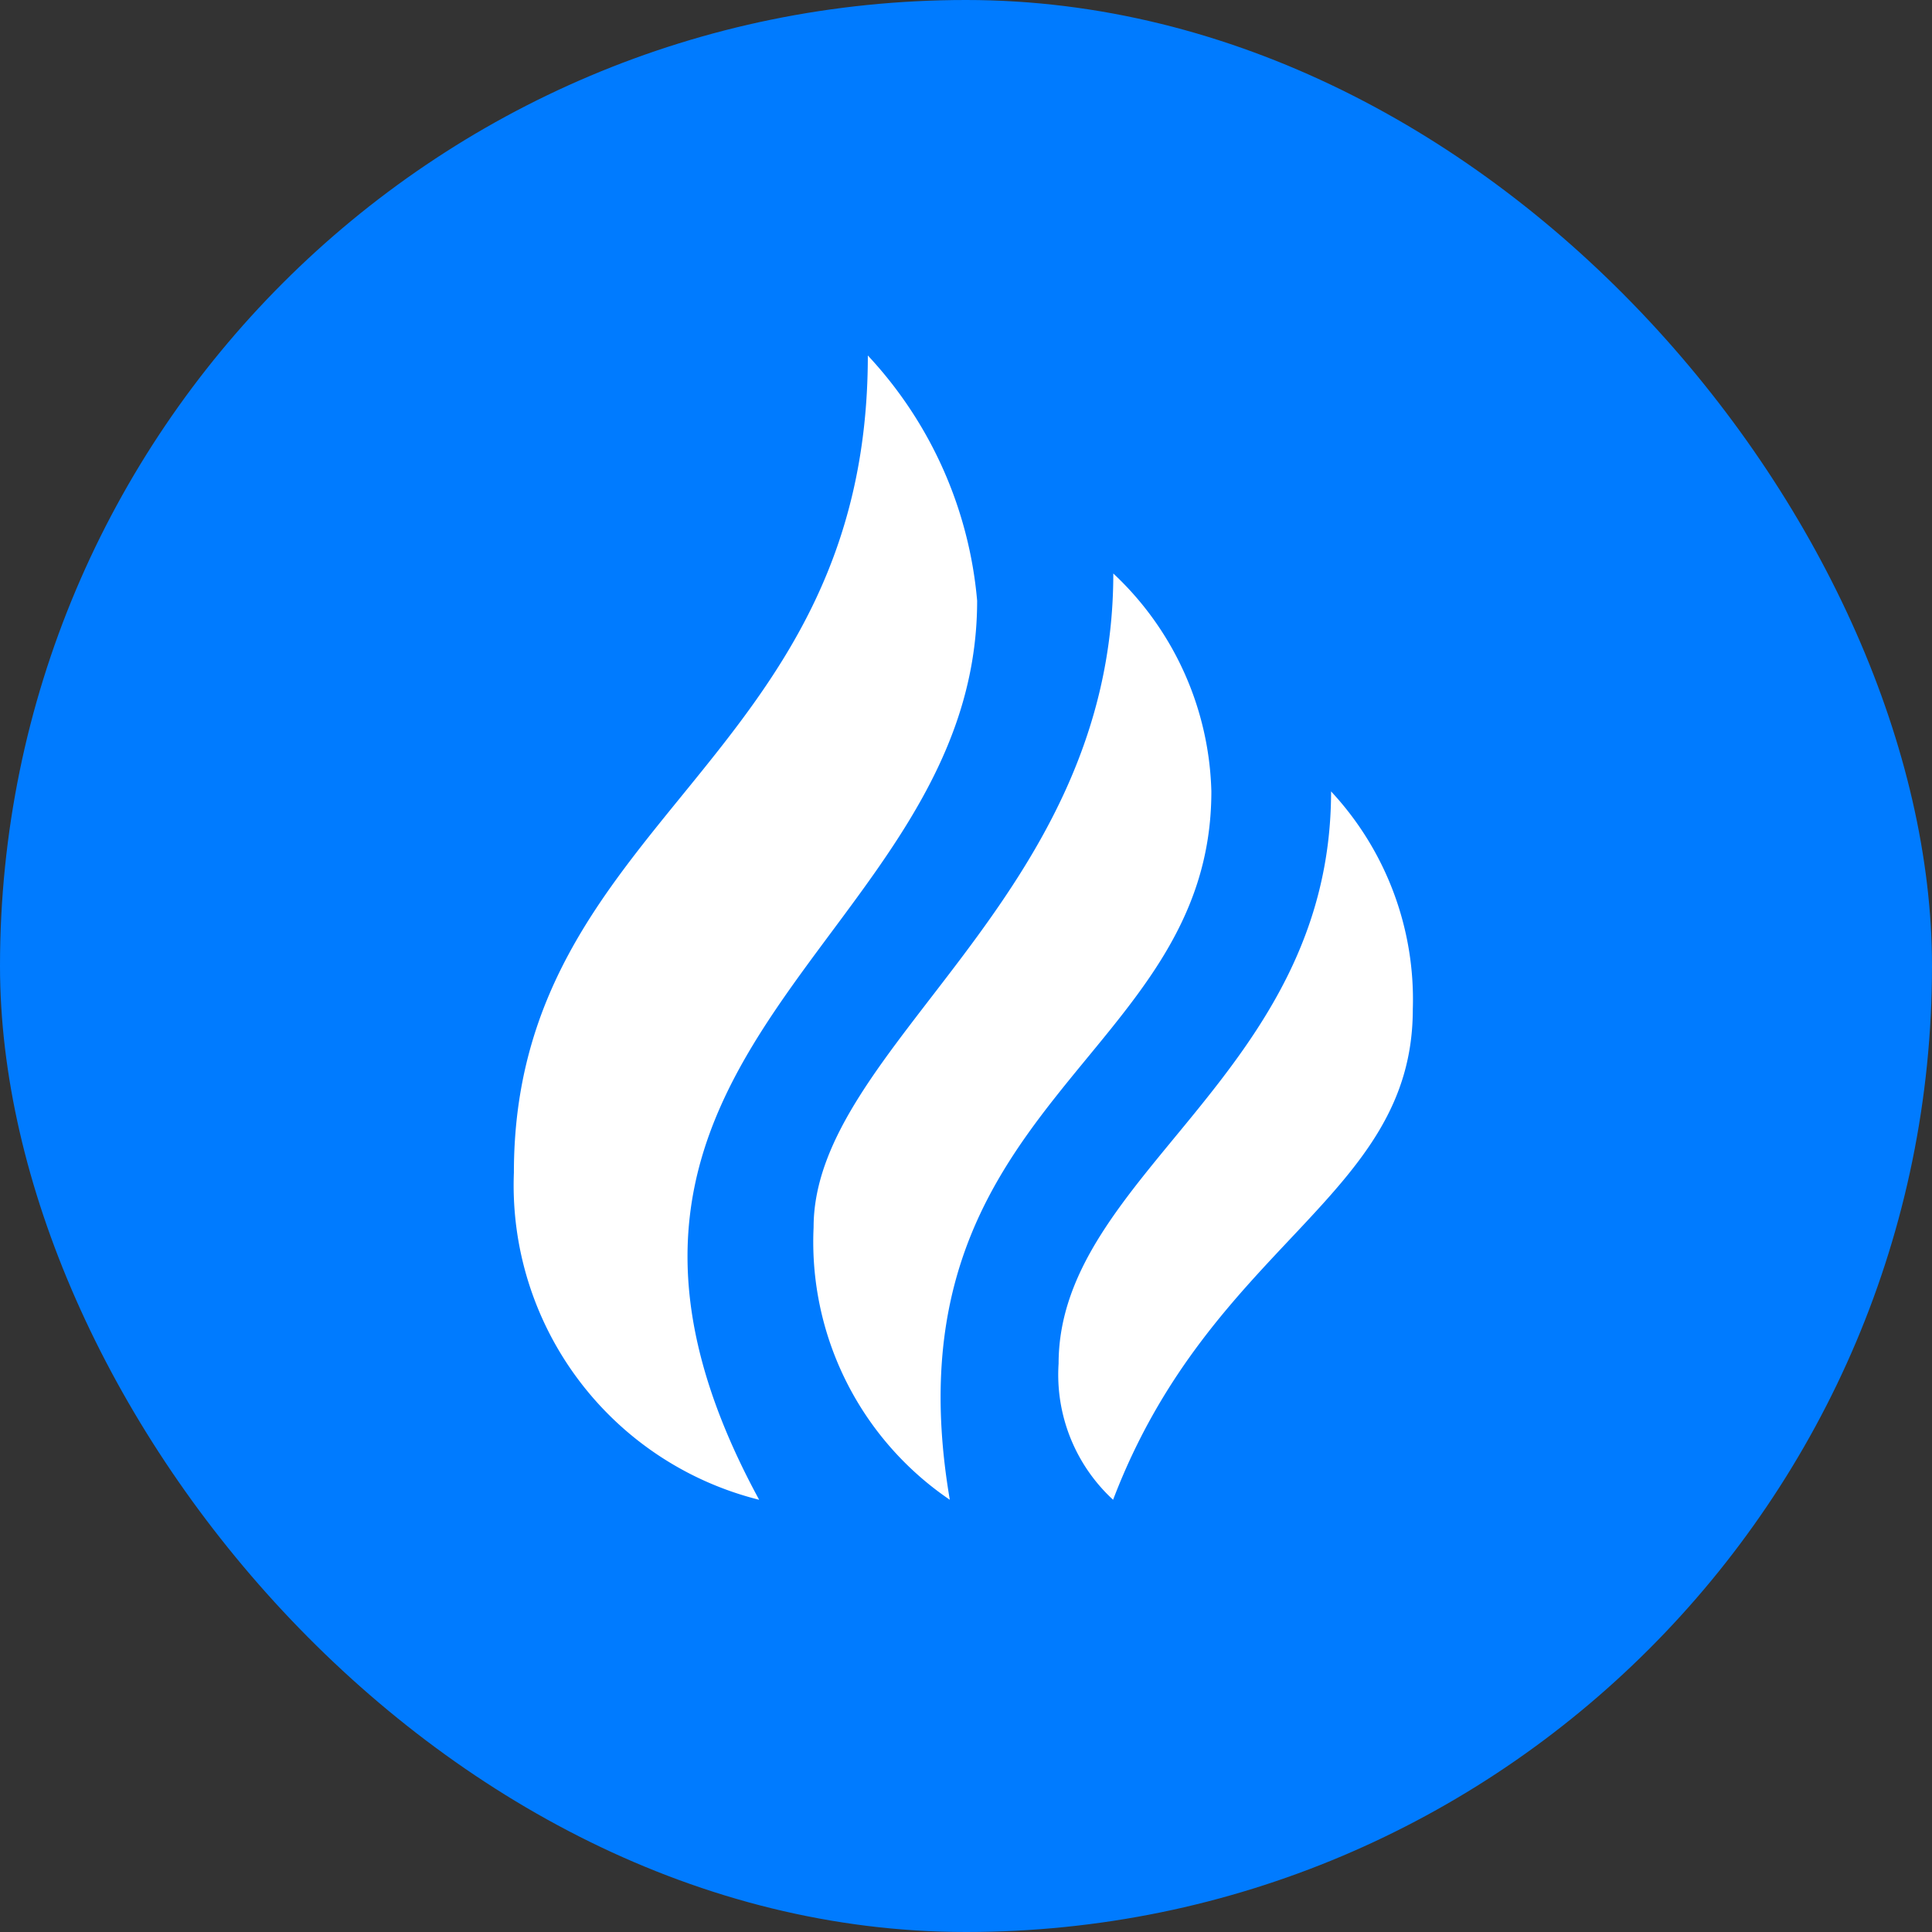<svg xmlns="http://www.w3.org/2000/svg" width="37.118" height="37.118" viewBox="0 0 37.118 37.118">
  <rect x="0" y="0" width="37.118" height="37.118" fill="#333333" stroke="none"/>
  <g id="custom-2" transform="translate(-6.943 -1.567)">
    <g id="Group_4136" data-name="Group 4136" transform="translate(-4.281 -85.082)">
      <rect id="Rectangle_1491" data-name="Rectangle 1491" width="37.118" height="37.118" rx="18.559" transform="translate(11.224 86.649)" fill="#007bff"/>
    </g>
    <g id="Group_40" data-name="Group 40" transform="translate(13.152 7.35)">
      <path id="Path_3" data-name="Path 3" d="M0,0H25.125V25.125H0Z" fill="none"/>
      <path id="Path_4" data-name="Path 4" d="M19.2,9.375a5.863,5.863,0,0,1,1.57,4.187c0,3.628-3.873,4.476-5.758,9.422a3.266,3.266,0,0,1-1.047-2.617C13.969,16.722,19.2,14.829,19.2,9.375ZM15.016,5.188A5.942,5.942,0,0,1,16.9,9.375c0,5.183-6.328,5.959-5.025,13.609A5.989,5.989,0,0,1,9.258,17.75C9.258,14.269,15.016,11.469,15.016,5.188ZM10.3,1A7.907,7.907,0,0,1,12.4,5.711c0,6.543-8.9,8.607-4.188,17.273A6.227,6.227,0,0,1,3.5,16.7C3.5,9.9,10.3,8.852,10.3,1Z" transform="translate(0.164 0.047)" fill="#fff"/>
    </g>
  </g>
</svg>
